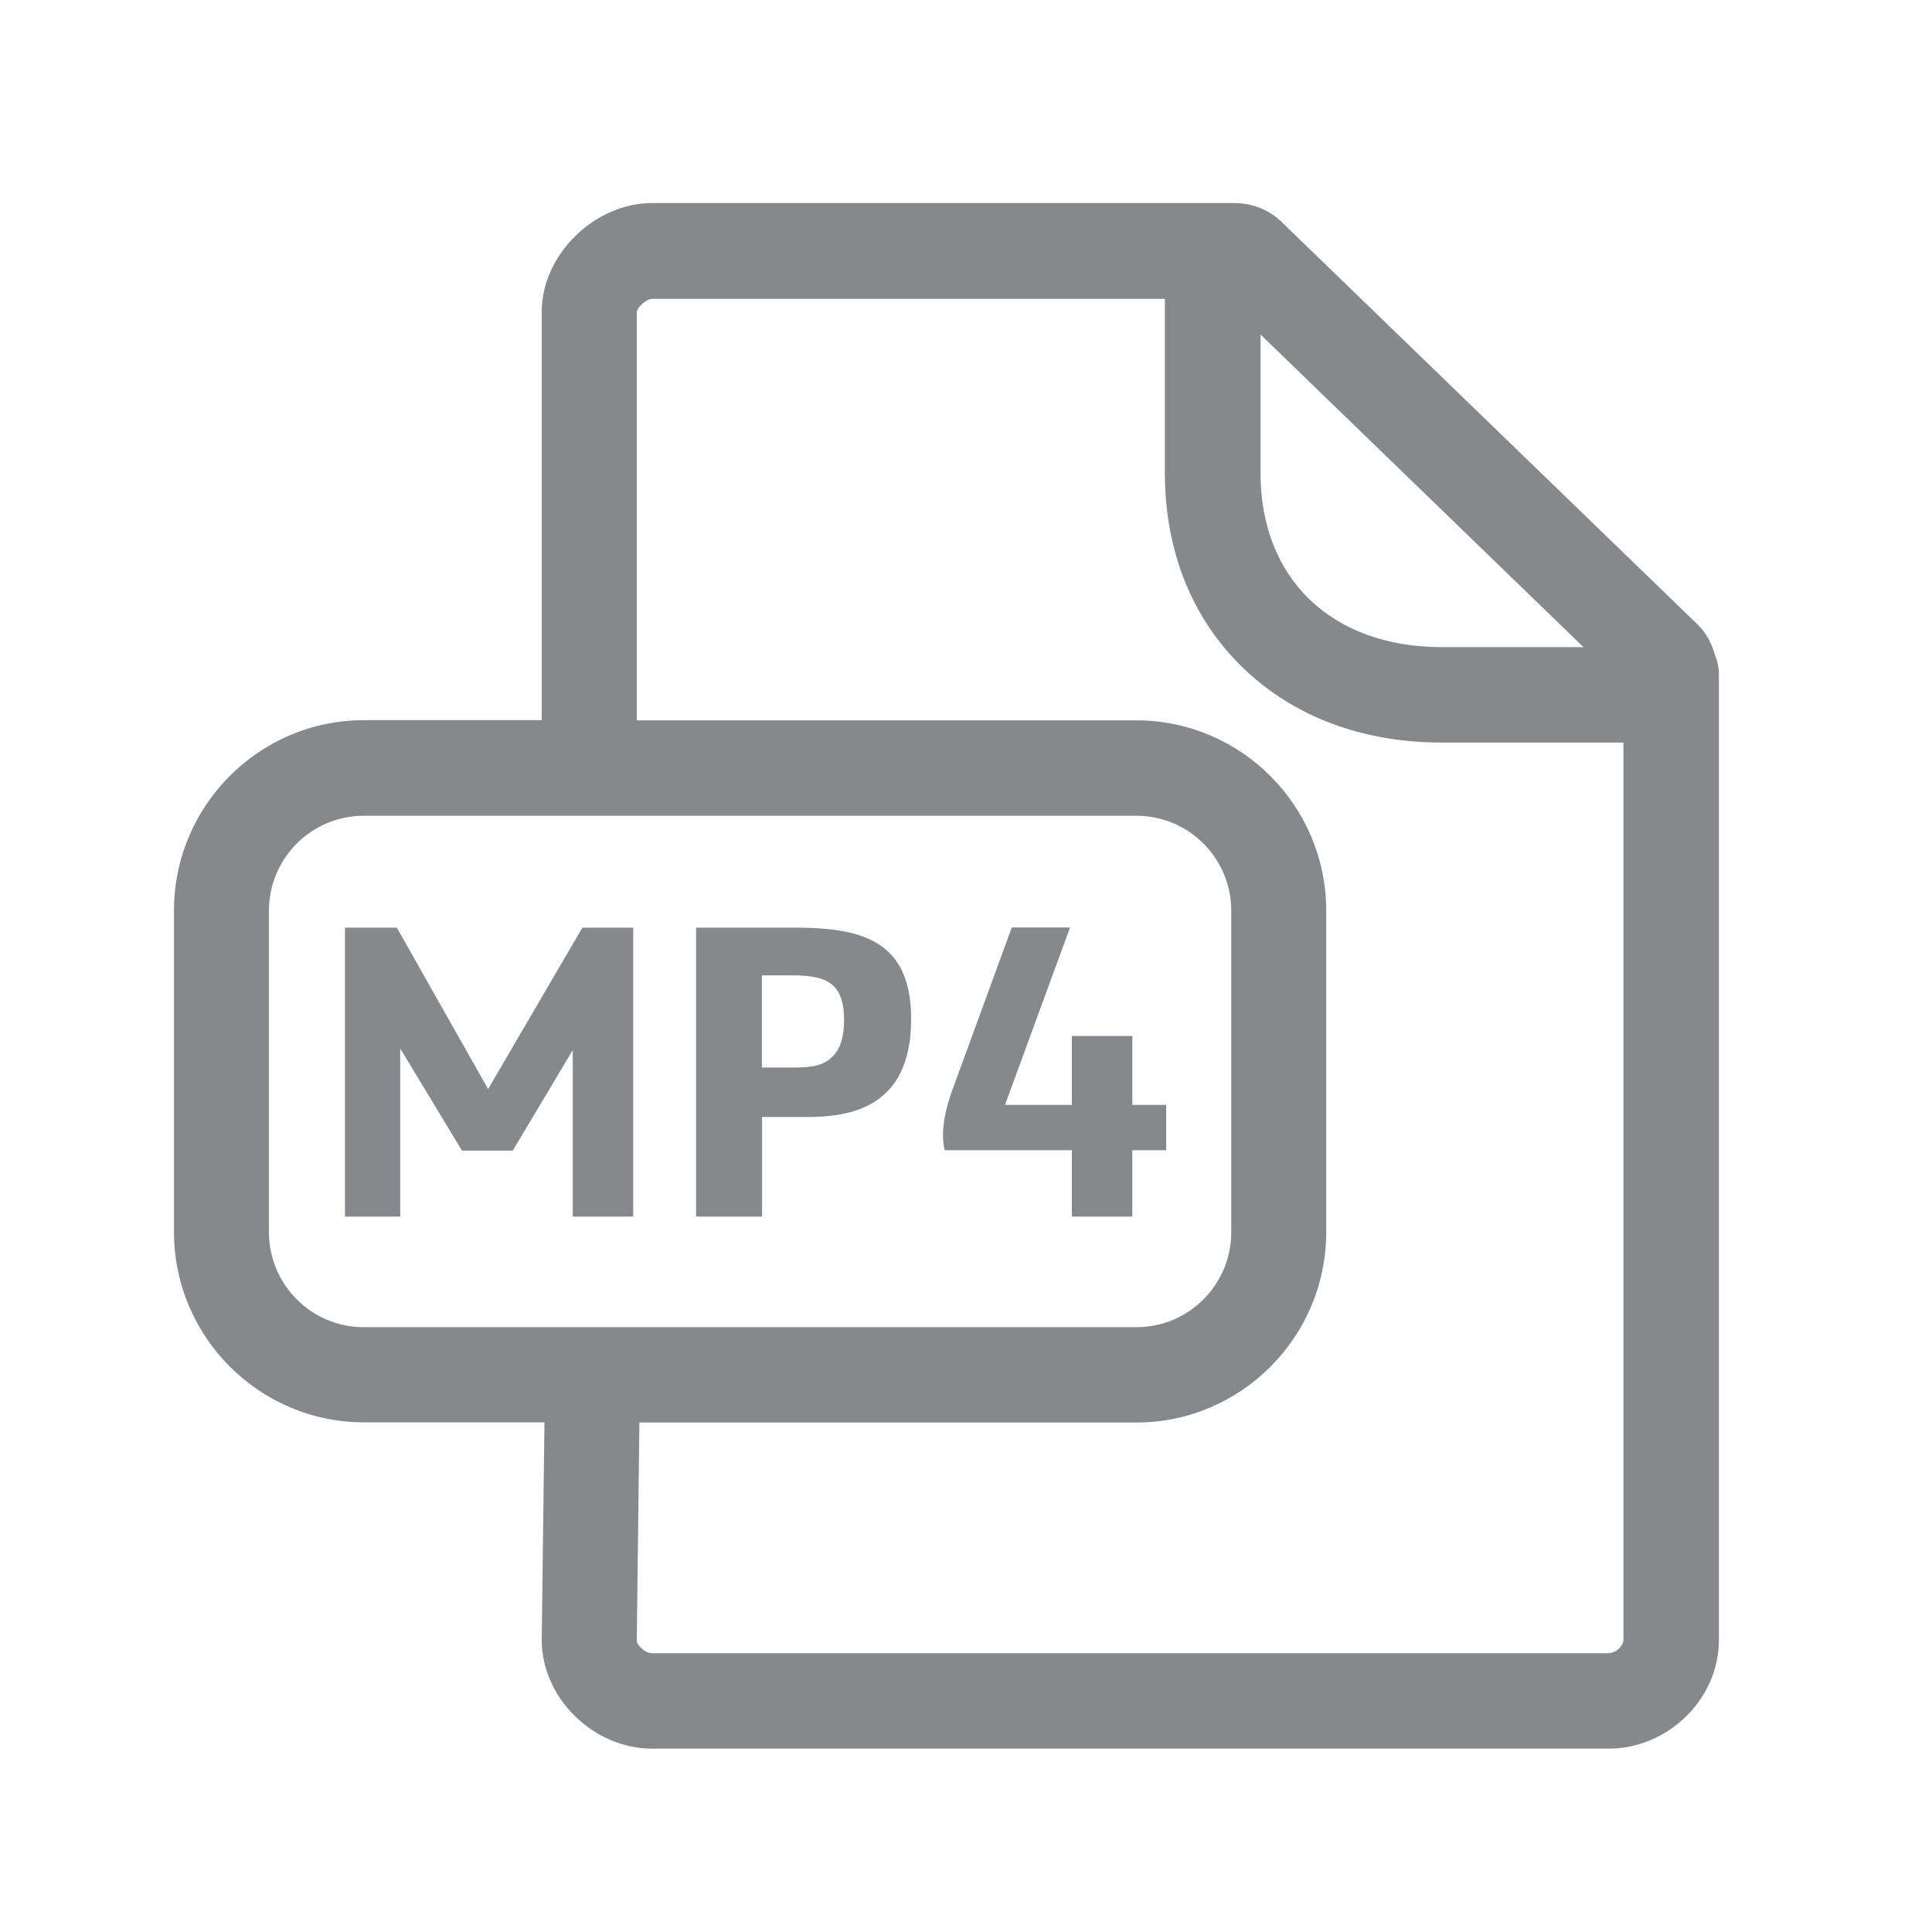 <svg width="20" height="20" viewBox="0 0 20 20" fill="none" xmlns="http://www.w3.org/2000/svg">
<path fill-rule="evenodd" clip-rule="evenodd" d="M16.649 17.114C16.729 17.114 16.806 17.036 16.806 16.977V7.687H14.926C14.102 7.687 13.39 7.418 12.867 6.913C12.338 6.401 12.059 5.704 12.059 4.896V3.094H6.749C6.69 3.094 6.596 3.183 6.592 3.23V7.457H11.763C12.848 7.457 13.729 8.342 13.729 9.428V12.755C13.729 13.841 12.846 14.726 11.763 14.726H6.619L6.592 16.984C6.592 17.025 6.674 17.114 6.749 17.114H16.649ZM2.784 12.755C2.784 13.297 3.223 13.739 3.765 13.739H11.765C12.307 13.739 12.746 13.297 12.746 12.755V9.428C12.746 8.886 12.307 8.445 11.765 8.445H3.765C3.223 8.445 2.784 8.886 2.784 9.428V12.755ZM16.392 6.699L13.049 3.463V4.896C13.049 5.431 13.224 5.882 13.554 6.203C13.891 6.528 14.364 6.699 14.928 6.699H16.392ZM17.755 6.785C17.78 6.845 17.794 6.911 17.794 6.979V16.977C17.794 17.587 17.27 18.102 16.649 18.102H6.751C6.141 18.102 5.608 17.576 5.608 16.977L5.636 14.724H3.767C2.684 14.724 1.801 13.839 1.801 12.753V9.426C1.801 8.34 2.684 7.455 3.767 7.455H5.608V3.226C5.608 2.639 6.152 2.102 6.751 2.102H12.775C12.964 2.102 13.142 2.172 13.274 2.304L17.578 6.469C17.669 6.558 17.721 6.669 17.755 6.785Z" fill="#86888C"/>
<path d="M3.571 9.603H4.108L5.053 11.274L6.029 9.603H6.555V12.594H5.929V10.871L5.308 11.911H4.782L4.143 10.853V12.594H3.571V9.603ZM7.204 9.603H8.232C8.701 9.603 8.997 9.669 9.191 9.849C9.352 9.997 9.432 10.229 9.432 10.548C9.432 10.867 9.357 11.108 9.209 11.274C9.034 11.47 8.763 11.563 8.369 11.563H7.889V12.594H7.206V9.603H7.204ZM8.221 11.051C8.44 11.051 8.531 11.021 8.619 10.937C8.699 10.857 8.738 10.732 8.738 10.557C8.738 10.395 8.704 10.277 8.624 10.202C8.542 10.127 8.415 10.097 8.205 10.097H7.887V11.051H8.221ZM11.096 11.907H9.78C9.771 11.877 9.762 11.811 9.762 11.754C9.762 11.631 9.785 11.492 9.853 11.299L10.474 9.601H11.077L10.404 11.438H11.096V10.725H11.722V11.438H12.072V11.907H11.722V12.594H11.096V11.907Z" fill="#86888C"/>
</svg>
